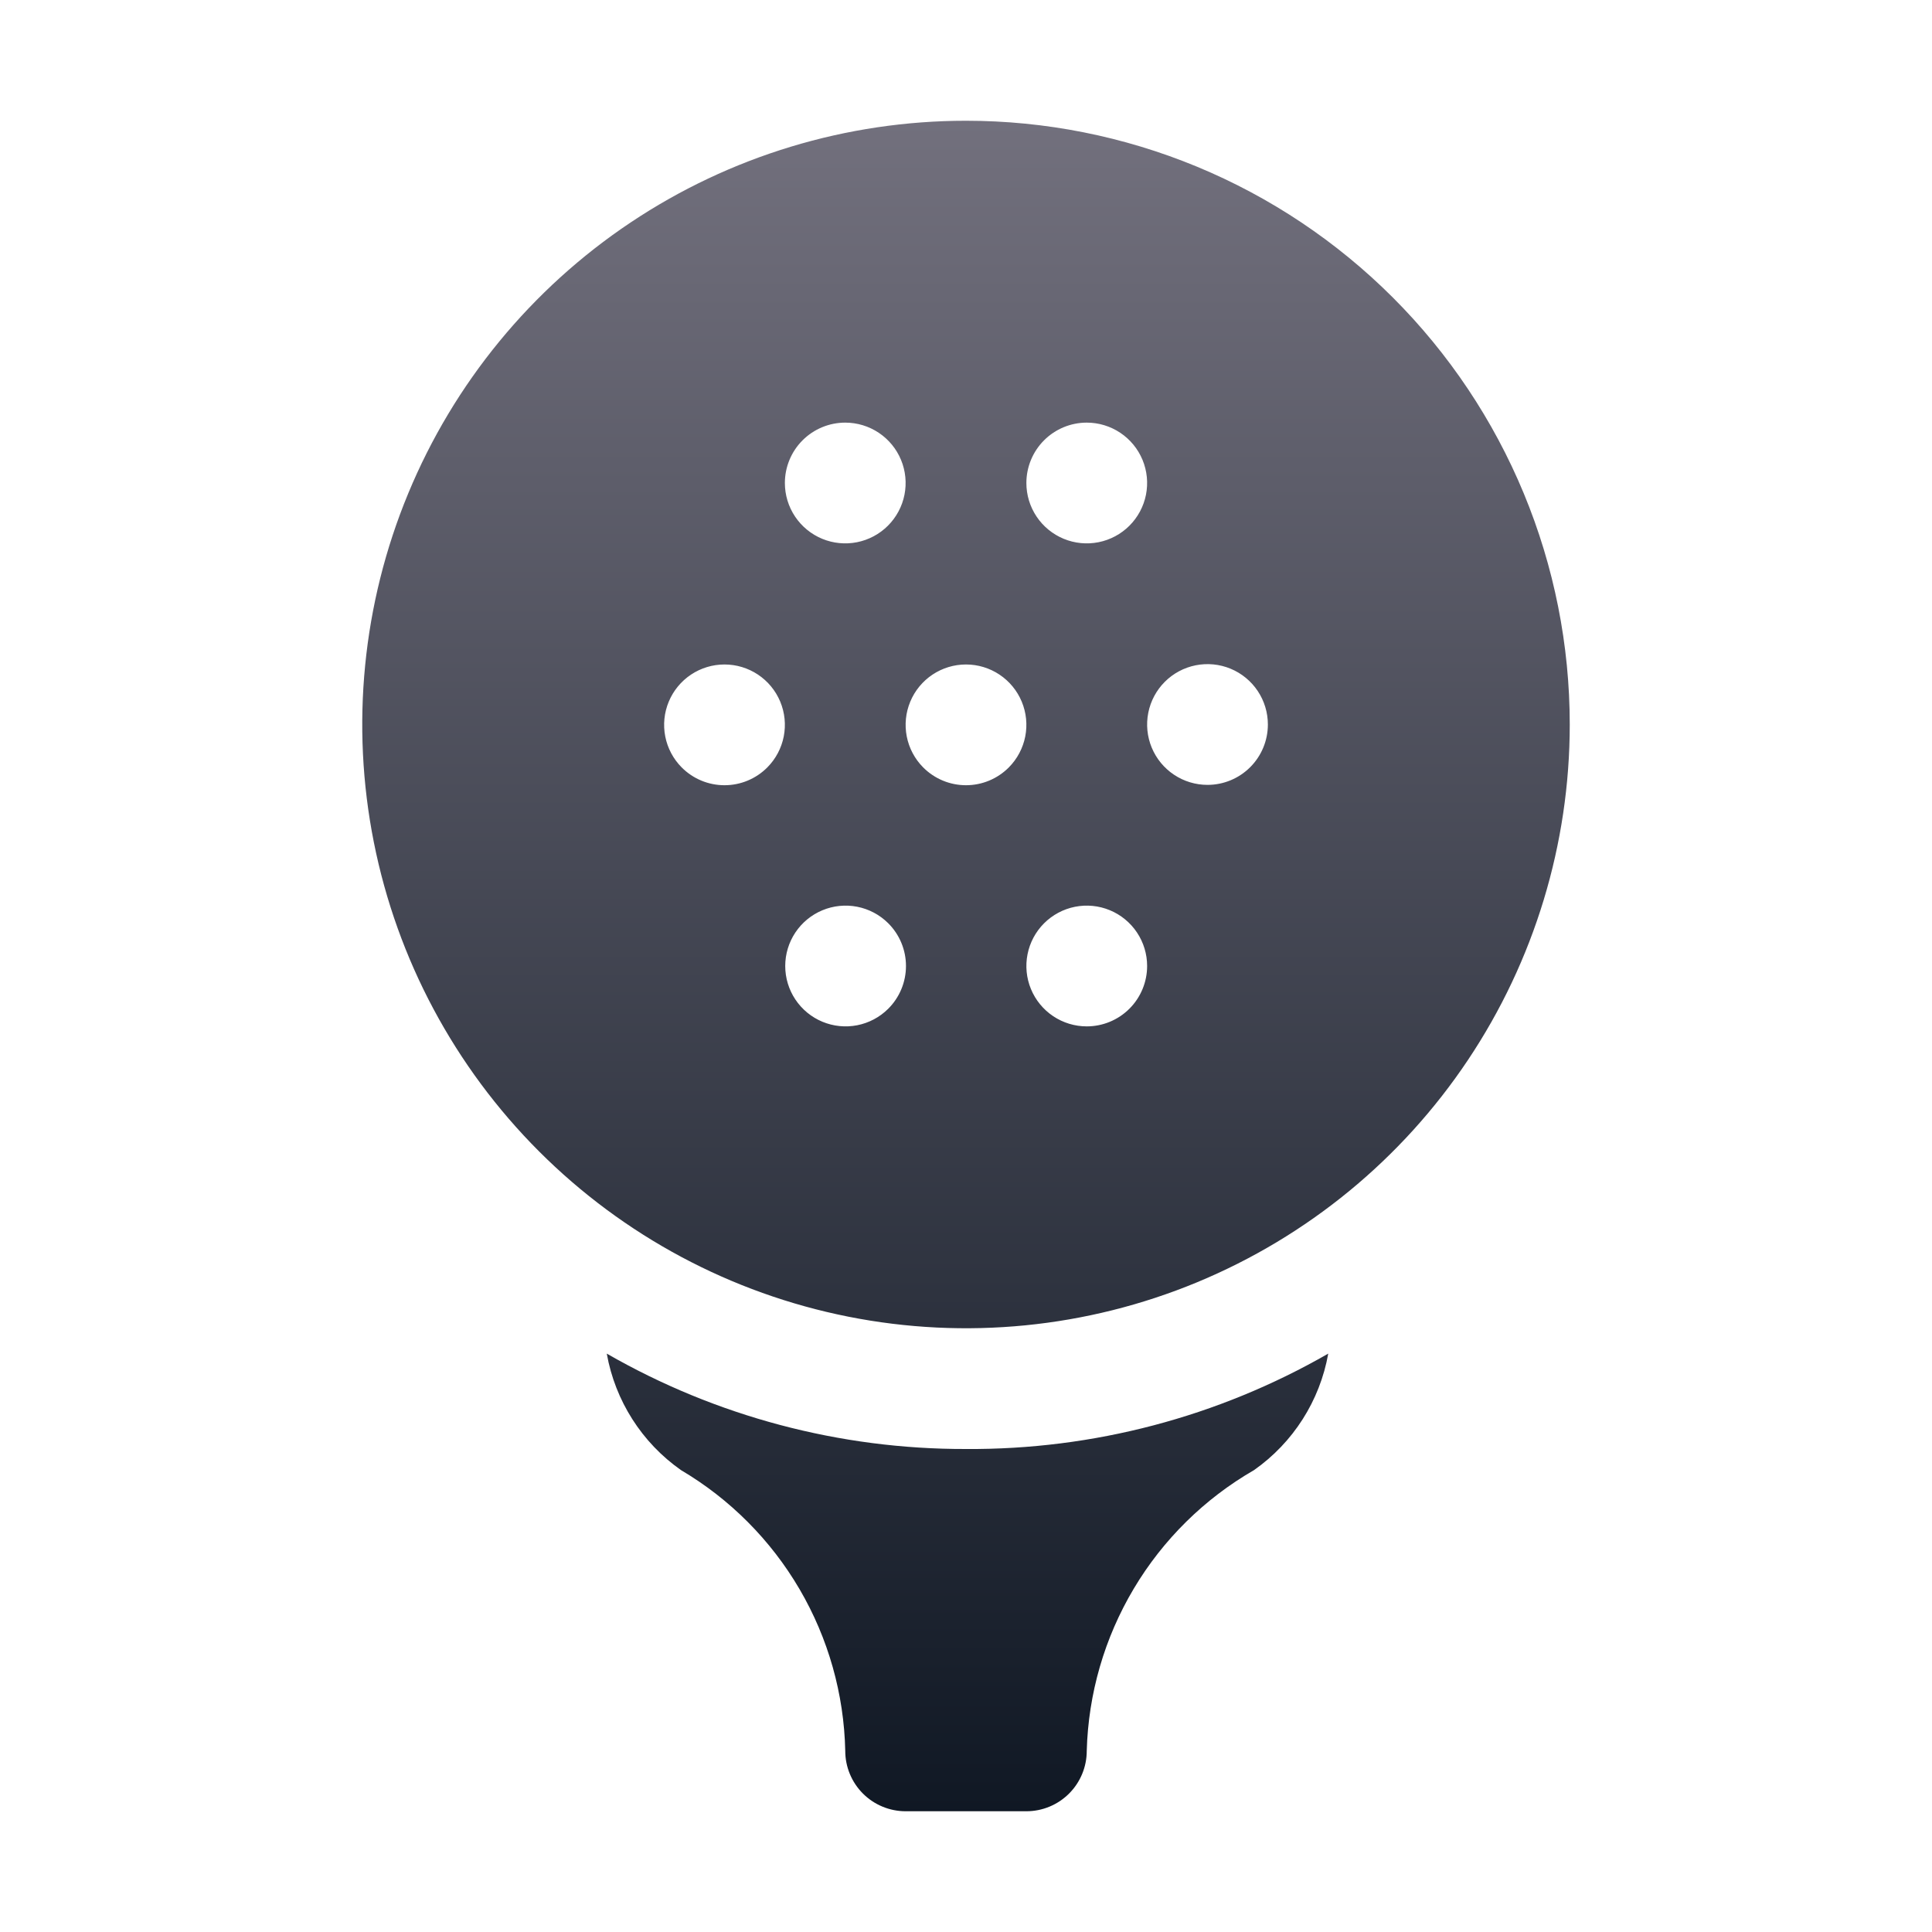 <svg width="512" height="512" viewBox="0 0 512 512" fill="none" xmlns="http://www.w3.org/2000/svg">
<path d="M256 32C224.355 32 193.421 41.384 167.109 58.965C140.797 76.546 120.289 101.534 108.179 130.771C96.069 160.007 92.901 192.177 99.074 223.214C105.248 254.251 120.487 282.761 142.863 305.137C165.239 327.513 193.749 342.752 224.786 348.926C255.823 355.099 287.993 351.931 317.229 339.821C346.466 327.711 371.454 307.203 389.035 280.891C406.616 254.579 416 223.645 416 192C416 170.989 411.862 150.183 403.821 130.771C395.78 111.359 383.995 93.72 369.137 78.863C354.28 64.005 336.642 52.22 317.229 44.179C297.817 36.139 277.012 32 256 32ZM288 112C291.165 112 294.258 112.938 296.889 114.696C299.52 116.455 301.571 118.953 302.782 121.877C303.993 124.801 304.31 128.018 303.693 131.121C303.075 134.225 301.551 137.076 299.314 139.314C297.076 141.551 294.225 143.075 291.122 143.693C288.018 144.31 284.801 143.993 281.877 142.782C278.954 141.571 276.455 139.52 274.697 136.889C272.938 134.258 272 131.165 272 128C272 123.757 273.686 119.687 276.686 116.686C279.687 113.686 283.757 112 288 112ZM224 112C227.165 112 230.258 112.938 232.889 114.696C235.52 116.455 237.571 118.953 238.782 121.877C239.993 124.801 240.31 128.018 239.693 131.121C239.075 134.225 237.551 137.076 235.314 139.314C233.076 141.551 230.225 143.075 227.122 143.693C224.018 144.31 220.801 143.993 217.877 142.782C214.954 141.571 212.455 139.52 210.697 136.889C208.938 134.258 208 131.165 208 128C208 123.757 209.686 119.687 212.686 116.686C215.687 113.686 219.757 112 224 112ZM180.64 203.36C178.416 201.117 176.905 198.266 176.298 195.166C175.691 192.066 176.016 188.856 177.231 185.94C178.445 183.024 180.496 180.532 183.125 178.78C185.753 177.028 188.841 176.093 192 176.093C195.159 176.093 198.247 177.028 200.876 178.78C203.504 180.532 205.555 183.024 206.77 185.94C207.984 188.856 208.309 192.066 207.702 195.166C207.095 198.266 205.585 201.117 203.36 203.36C201.873 204.86 200.103 206.05 198.153 206.862C196.204 207.675 194.112 208.093 192 208.093C189.888 208.093 187.797 207.675 185.847 206.862C183.897 206.05 182.127 204.86 180.64 203.36ZM235.36 267.36C233.117 269.584 230.266 271.095 227.166 271.702C224.066 272.309 220.856 271.984 217.94 270.77C215.024 269.555 212.533 267.504 210.78 264.875C209.028 262.247 208.093 259.159 208.093 256C208.093 252.841 209.028 249.753 210.78 247.125C212.533 244.496 215.024 242.445 217.94 241.231C220.856 240.016 224.066 239.691 227.166 240.298C230.266 240.905 233.117 242.415 235.36 244.64C236.86 246.127 238.05 247.897 238.862 249.847C239.675 251.797 240.093 253.888 240.093 256C240.093 258.112 239.675 260.203 238.862 262.153C238.05 264.103 236.86 265.873 235.36 267.36ZM244.64 203.36C242.416 201.117 240.905 198.266 240.298 195.166C239.691 192.066 240.016 188.856 241.231 185.94C242.445 183.024 244.496 180.532 247.125 178.78C249.753 177.028 252.841 176.093 256 176.093C259.159 176.093 262.247 177.028 264.876 178.78C267.504 180.532 269.555 183.024 270.77 185.94C271.984 188.856 272.309 192.066 271.702 195.166C271.095 198.266 269.585 201.117 267.36 203.36C265.873 204.86 264.103 206.05 262.153 206.862C260.204 207.675 258.112 208.093 256 208.093C253.888 208.093 251.797 207.675 249.847 206.862C247.897 206.05 246.127 204.86 244.64 203.36ZM288 272C284.836 272 281.742 271.062 279.111 269.304C276.48 267.545 274.429 265.047 273.218 262.123C272.007 259.199 271.69 255.982 272.308 252.879C272.925 249.775 274.449 246.924 276.686 244.686C278.924 242.449 281.775 240.925 284.879 240.307C287.982 239.69 291.199 240.007 294.123 241.218C297.047 242.429 299.546 244.48 301.304 247.111C303.062 249.742 304 252.835 304 256C304 260.243 302.314 264.313 299.314 267.314C296.313 270.314 292.244 272 288 272ZM320 208C316.836 208 313.742 207.062 311.111 205.304C308.48 203.545 306.429 201.047 305.218 198.123C304.007 195.199 303.69 191.982 304.308 188.879C304.925 185.775 306.449 182.924 308.686 180.686C310.924 178.449 313.775 176.925 316.879 176.307C319.982 175.69 323.199 176.007 326.123 177.218C329.047 178.429 331.546 180.48 333.304 183.111C335.062 185.742 336 188.835 336 192C336 196.243 334.314 200.313 331.314 203.314C328.313 206.314 324.244 208 320 208ZM256 384C289.674 384.226 322.804 375.502 352 358.72C349.778 371.209 342.703 382.312 332.32 389.6C319.186 397.175 308.215 407.993 300.456 421.019C292.696 434.045 288.408 448.844 288 464C288 468.243 286.314 472.313 283.314 475.314C280.313 478.314 276.244 480 272 480H240C235.757 480 231.687 478.314 228.686 475.314C225.686 472.313 224 468.243 224 464C223.675 448.92 219.508 434.173 211.892 421.154C204.277 408.135 193.465 397.274 180.48 389.6C170.097 382.312 163.022 371.209 160.8 358.72C189.761 375.365 222.597 384.085 256 384Z" fill="url(#paint0_linear_10025_21534)"/>
<defs>
<linearGradient id="paint0_linear_10025_21534" x1="256" y1="32" x2="256" y2="480" gradientUnits="userSpaceOnUse">
<stop stop-color="#72707D"/>
<stop offset="1" stop-color="#101824"/>
</linearGradient>
</defs>
</svg>

